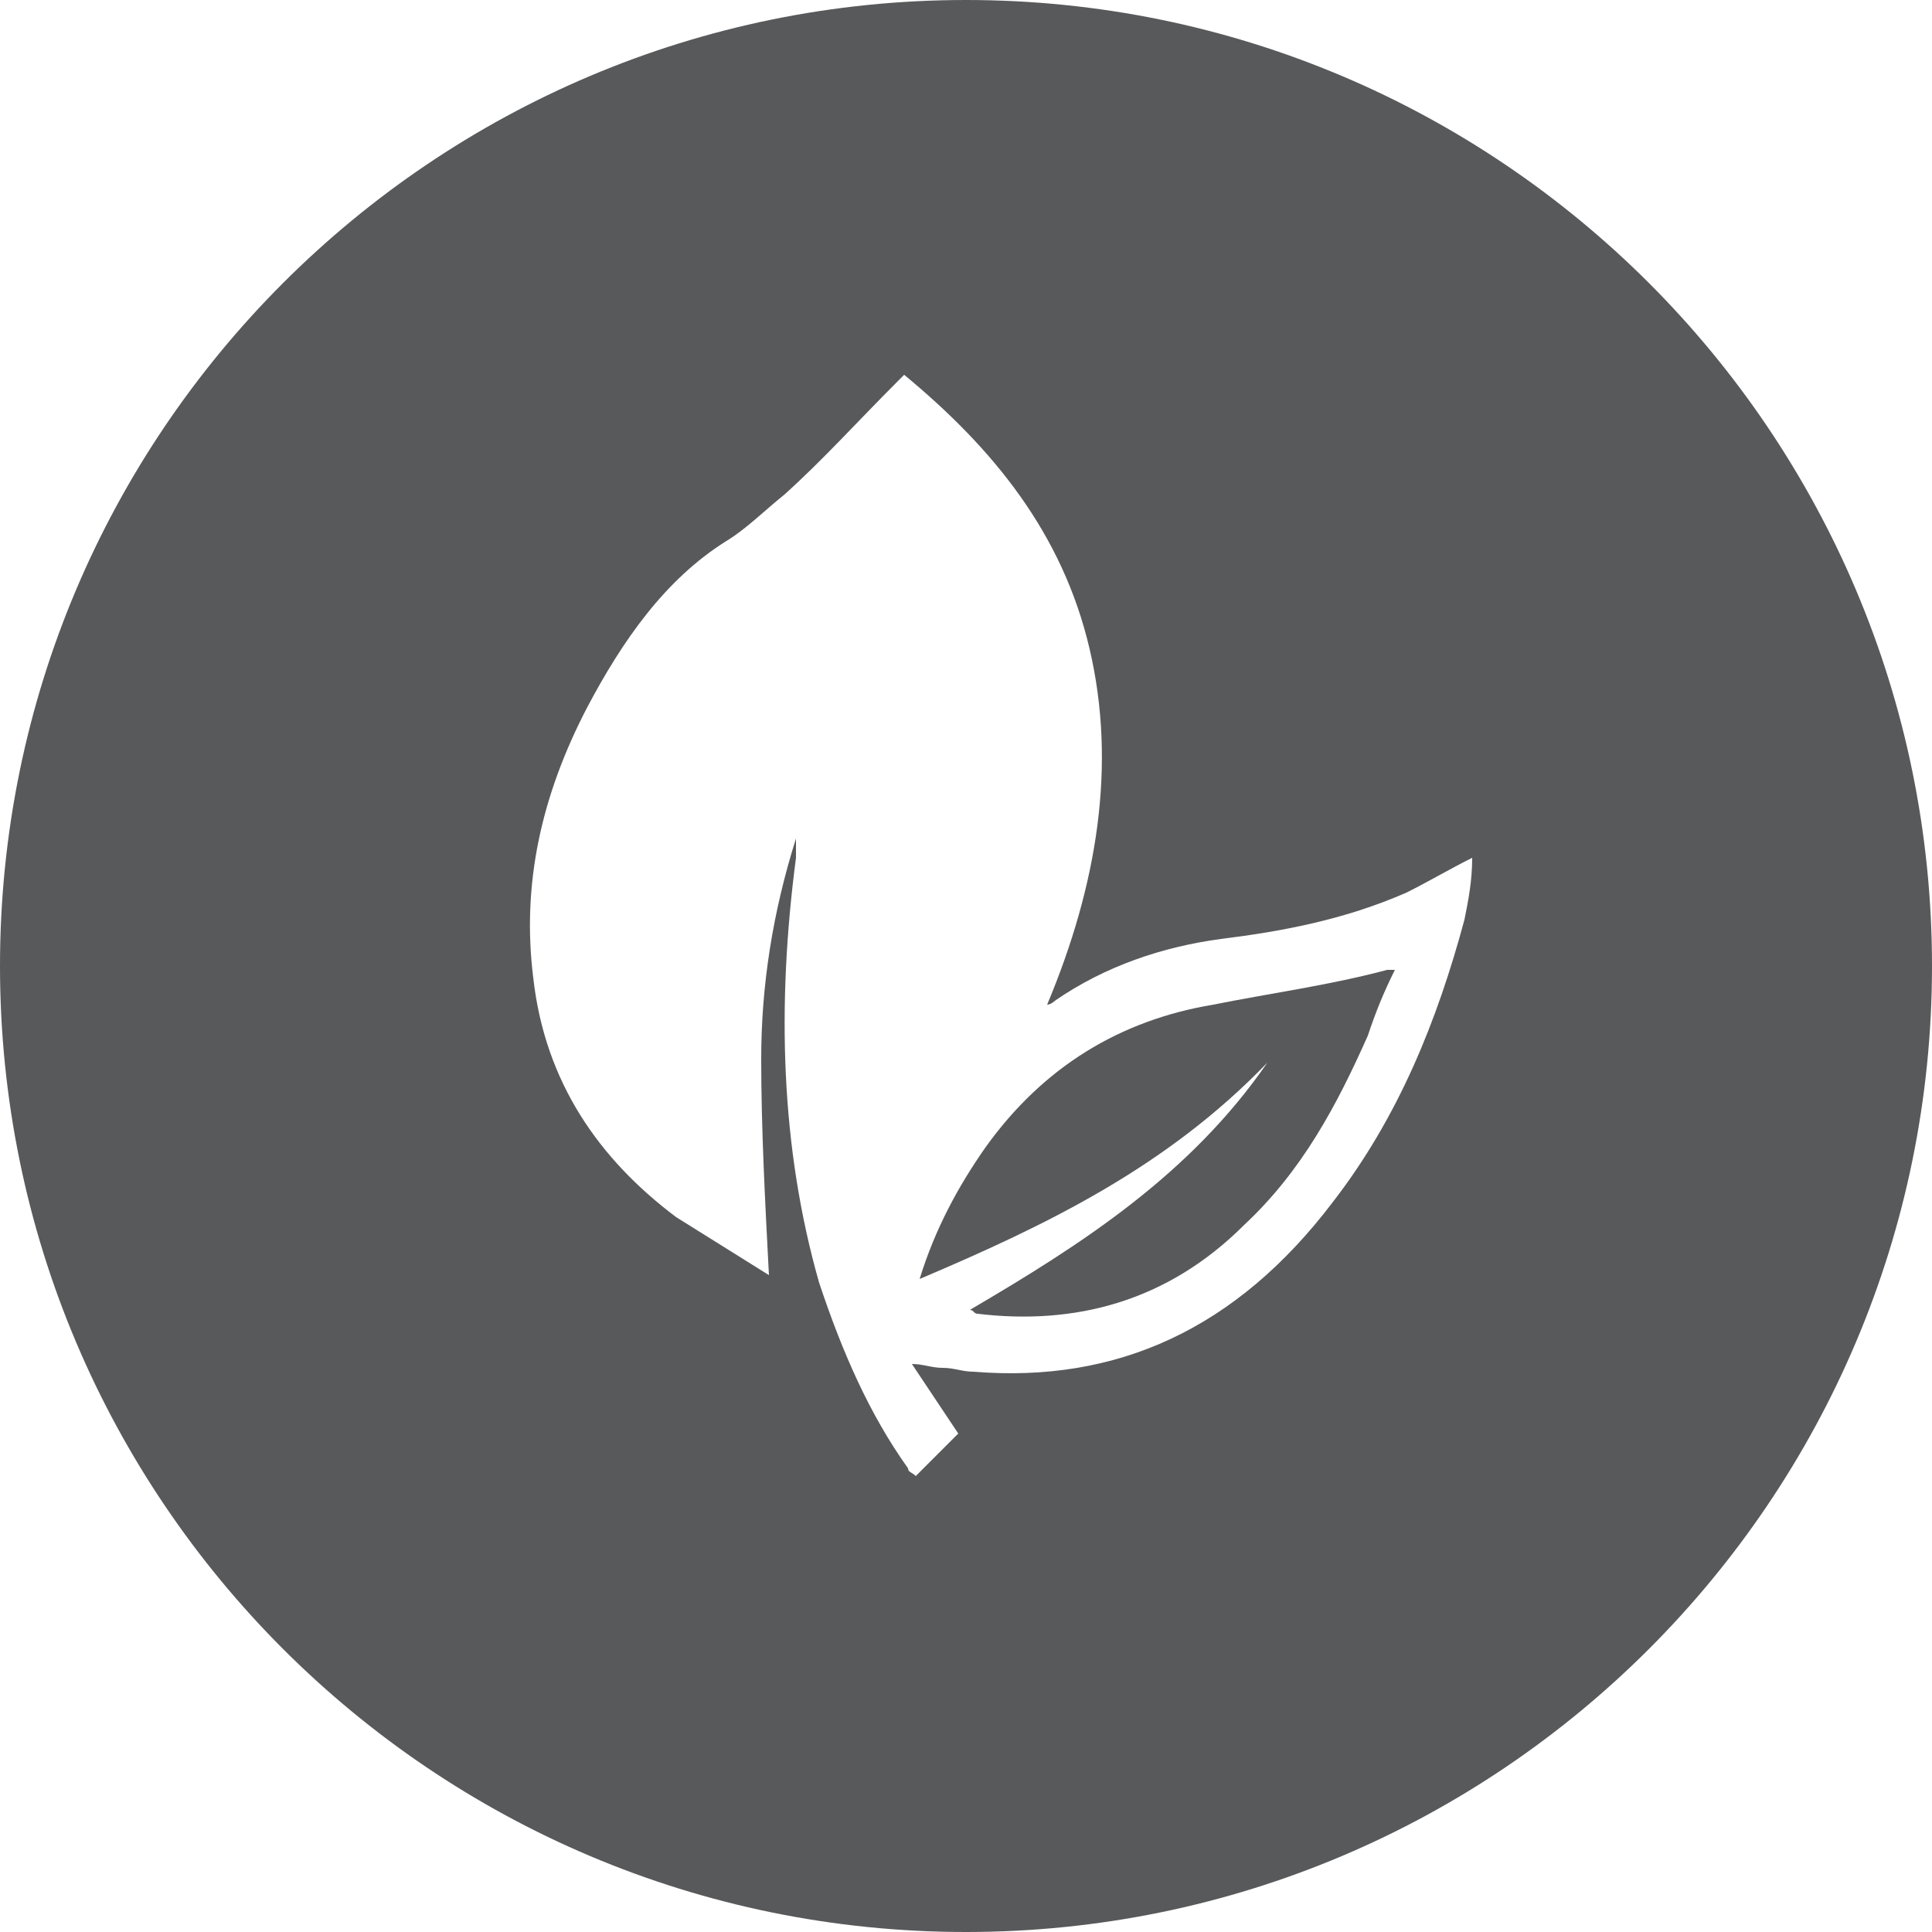 <?xml version="1.0" encoding="utf-8"?>
<!-- Generator: Adobe Illustrator 21.1.0, SVG Export Plug-In . SVG Version: 6.00 Build 0)  -->
<svg version="1.1" id="Слой_1" xmlns="http://www.w3.org/2000/svg" xmlns:xlink="http://www.w3.org/1999/xlink" x="0px" y="0px"
	 viewBox="0 0 50 50" style="enable-background:new 0 0 50 50;" xml:space="preserve">
<style type="text/css">
	.st0{fill:#58595B;}
</style>
<g>
	<path class="st0" d="M25,0C11.2,0,0,11.2,0,25s11.2,25,25,25s25-11.2,25-25S38.8,0,25,0z M37.9,23.8c-0.7,2.6-1.7,5.1-3.4,7.3
		c-2.5,3.3-5.6,4.7-9.3,4.4c-0.3,0-0.5-0.1-0.8-0.1s-0.5-0.1-0.8-0.1c0.4,0.6,0.8,1.2,1.2,1.8c-0.3,0.3-0.7,0.7-1.1,1.1
		c-0.1-0.1-0.2-0.1-0.2-0.2c-1-1.4-1.7-3-2.3-4.8c-1-3.5-1.1-7.2-0.6-11c0-0.1,0-0.2,0-0.3c0,0,0,0,0-0.2c-0.6,1.9-0.9,3.8-0.9,5.7
		c0,1.8,0.1,3.7,0.2,5.6c-0.8-0.5-1.6-1-2.4-1.5c-2-1.5-3.4-3.5-3.7-6.2c-0.3-2.4,0.2-4.7,1.4-7c0.9-1.7,2-3.3,3.6-4.3
		c0.5-0.3,1-0.8,1.5-1.2c1-0.9,1.9-1.9,2.9-2.9c0.1-0.1,0.1-0.1,0.2-0.2c2.3,1.9,4.1,4.1,4.8,7.1s0.2,6.1-1.1,9.2
		c0.1,0,0.2-0.1,0.2-0.1c1.3-0.9,2.8-1.4,4.3-1.6c1.6-0.2,3.2-0.5,4.8-1.2c0.6-0.3,1.1-0.6,1.7-0.9C38.1,22.8,38,23.3,37.9,23.8z"/>
	<path class="st0" d="M31.4,26c-2.4,0.4-4.4,1.6-5.9,3.7c-0.7,1-1.3,2.1-1.7,3.4c3.3-1.4,6.4-2.9,9-5.6c-2,2.9-4.8,4.7-7.7,6.4
		c0.1,0,0.1,0.1,0.2,0.1c2.5,0.3,4.9-0.3,6.9-2.3c1.5-1.4,2.4-3.1,3.2-4.9c0.2-0.6,0.4-1.1,0.7-1.7c-0.1,0-0.2,0-0.2,0
		C34.4,25.5,32.9,25.7,31.4,26z"/>
</g>
</svg>
